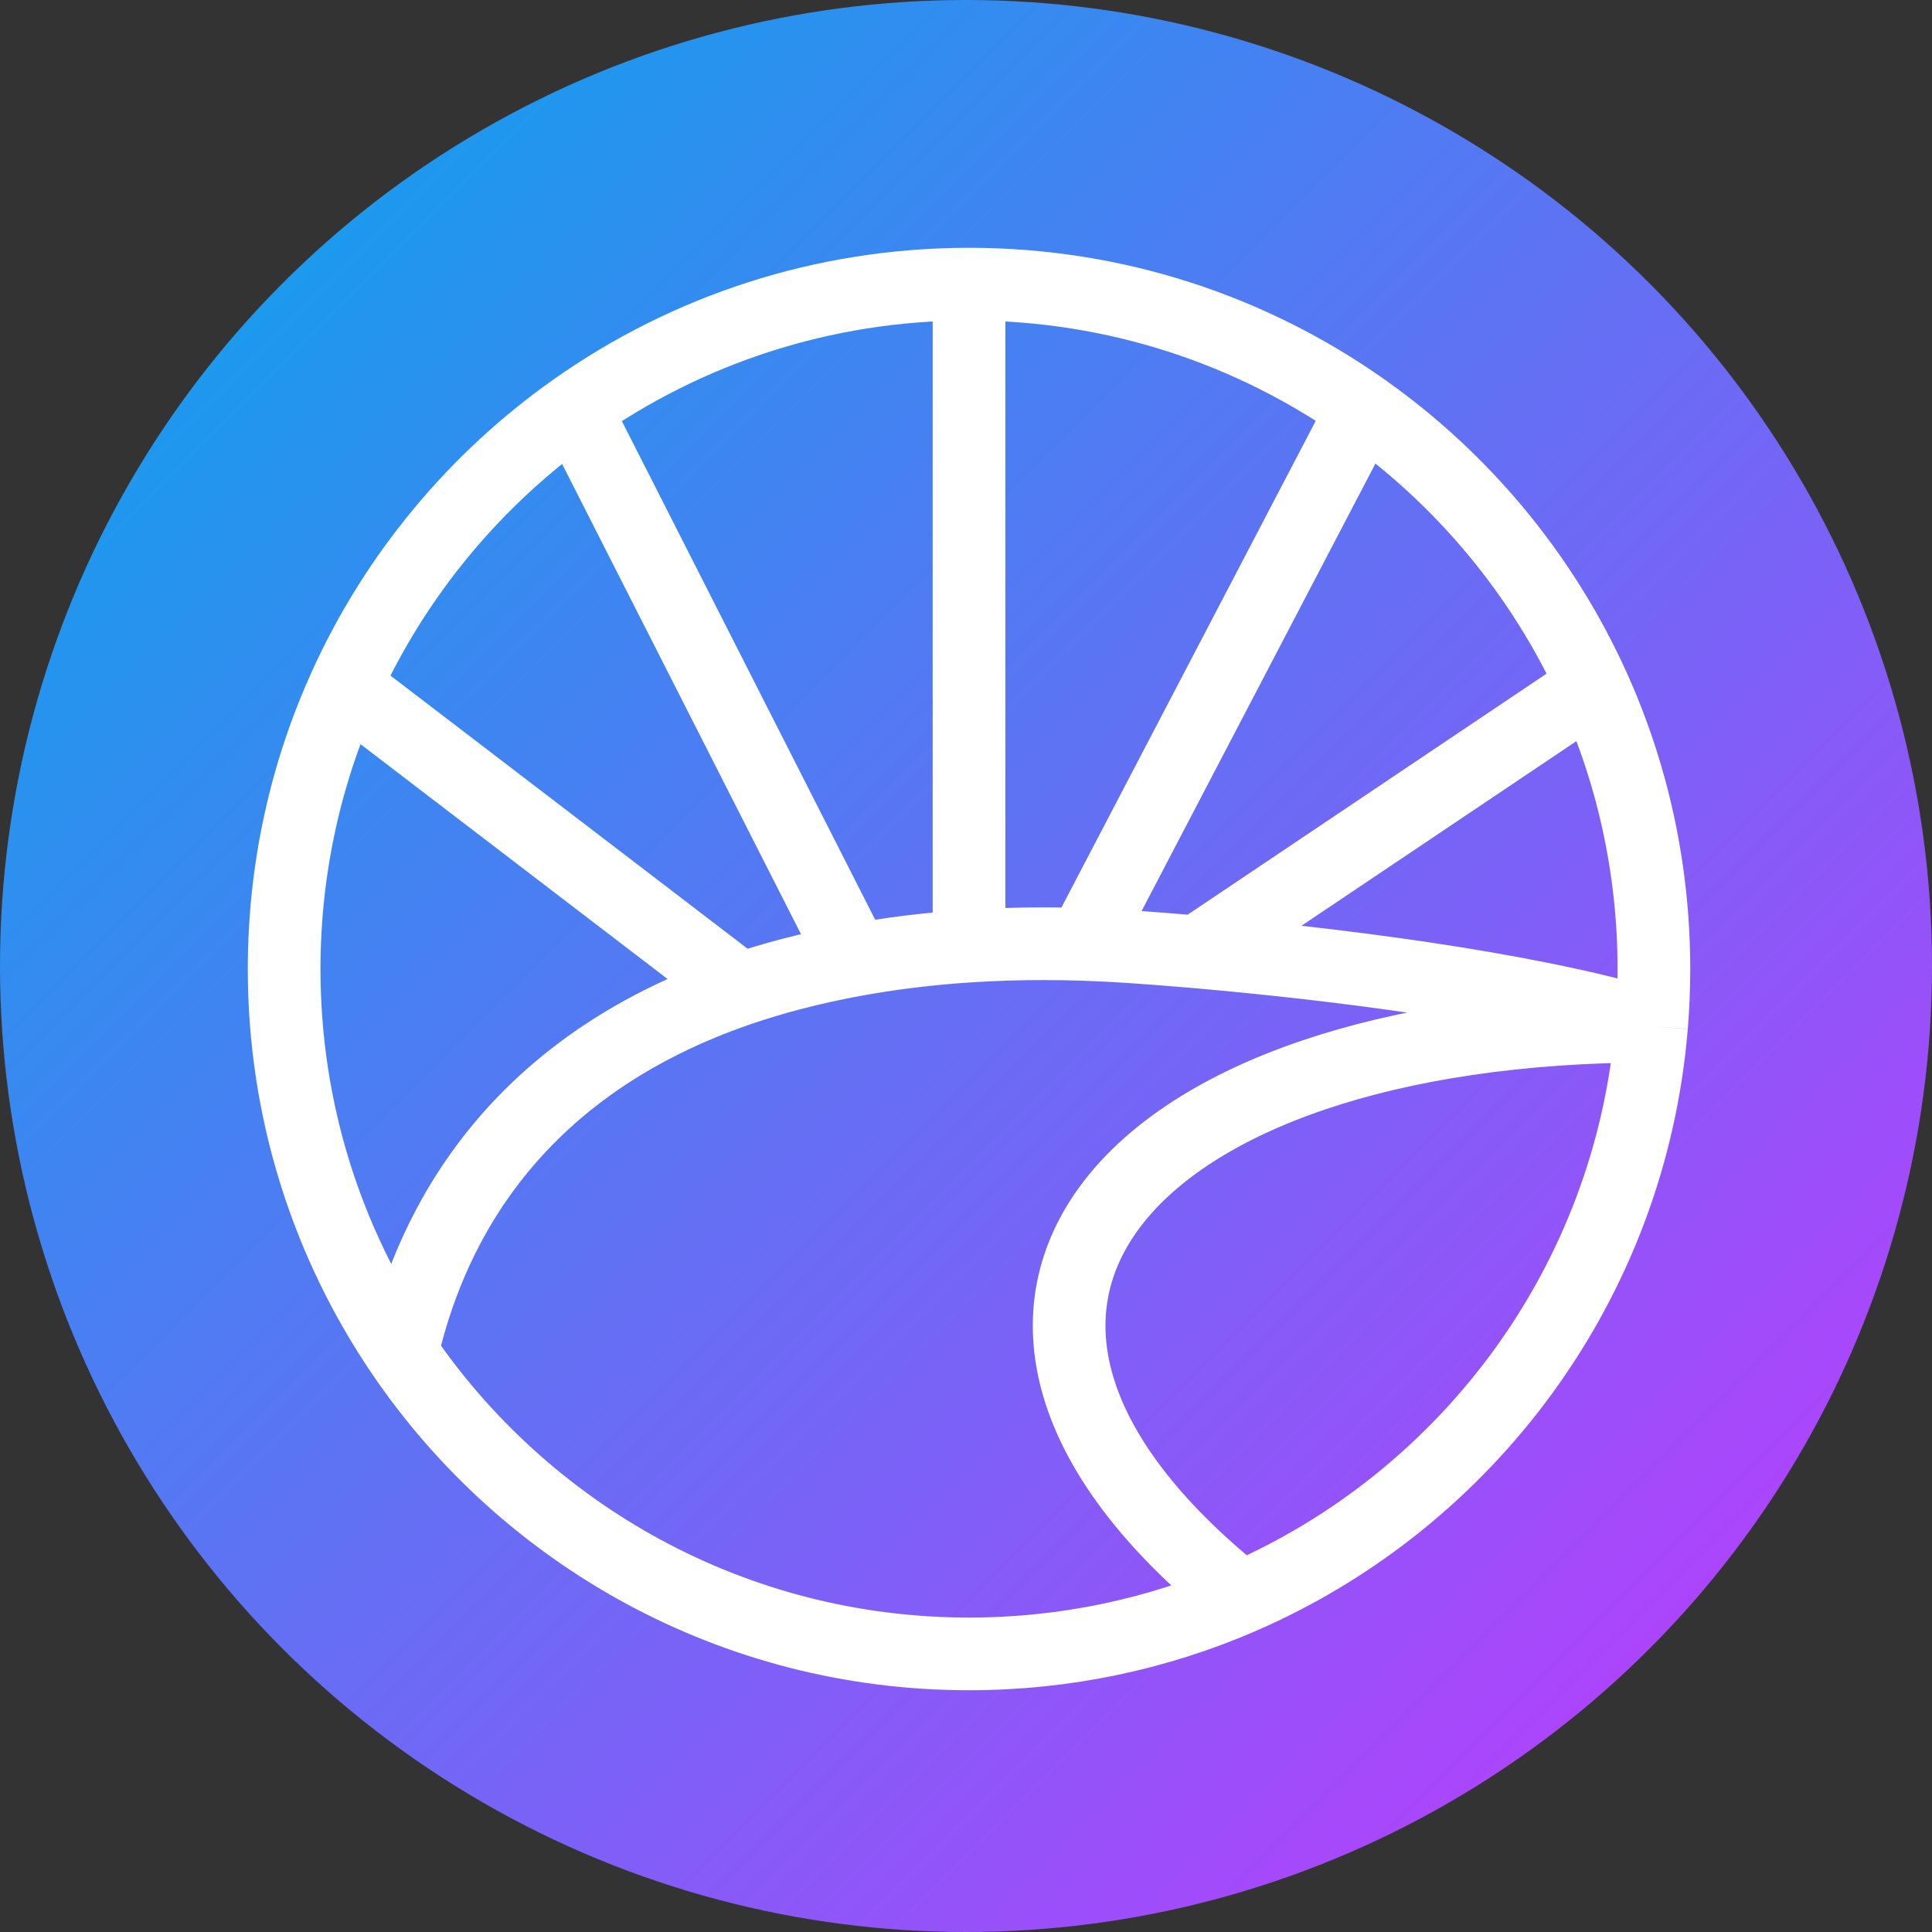 <svg width="319" height="319" viewBox="0 0 319 319" fill="none" xmlns="http://www.w3.org/2000/svg">
<rect x="0" y="0" width="319" height="319" fill="#333333" stroke="none"/>
<circle cx="159.5" cy="159.5" r="159.5" fill="url(#paint0_linear_1979_1533)"/>
<path d="M159.999 46.916V156.213M159.999 46.916C135.772 46.916 113.324 54.535 94.92 67.508M159.999 46.916C184.219 46.916 206.66 54.53 225.06 67.495M122.305 163.331C125.018 162.408 127.863 161.554 130.847 160.779C134.146 159.922 137.58 159.16 141.152 158.507M122.305 163.331C79.402 177.928 69.507 209.885 66.342 223.393M122.305 163.331L56.955 113.352M141.152 158.507C142.493 158.262 143.853 158.032 145.233 157.818C148.475 157.316 151.825 156.901 155.288 156.582C156.836 156.44 158.406 156.316 159.999 156.213M141.152 158.507L94.92 67.508M159.999 156.213C162.084 156.078 164.207 155.977 166.369 155.911C170.39 155.79 174.548 155.793 178.847 155.931M178.847 155.931C181.402 156.013 184.007 156.142 186.663 156.321C189.83 156.535 193.559 156.821 197.694 157.18M178.847 155.931L225.06 67.495M197.694 157.18L263.024 113.308M197.694 157.18C219.078 159.042 251.3 162.907 272.705 169.31M66.342 223.393C86.678 253.38 121.038 273.083 159.999 273.083C175.968 273.083 191.164 269.773 204.939 263.802M66.342 223.393C54.08 205.312 46.916 183.493 46.916 160C46.916 143.368 50.507 127.574 56.955 113.352M56.955 113.352C65.327 94.887 78.517 79.071 94.92 67.508M225.06 67.495C241.459 79.05 254.647 94.855 263.024 113.308M263.024 113.308C269.485 127.542 273.083 143.351 273.083 160C273.083 163.135 272.955 166.24 272.705 169.31M272.705 169.31C272.702 169.348 272.699 169.386 272.696 169.424M272.696 169.424C185.325 169.561 145.321 216.023 204.761 263.66L204.939 263.802M272.696 169.424C269.197 211.832 242.297 247.606 204.939 263.802" stroke="white" stroke-width="12"/>
<defs>
<linearGradient id="paint0_linear_1979_1533" x1="0" y1="0" x2="319" y2="319" gradientUnits="userSpaceOnUse">
<stop offset="0.105" stop-color="#149EED"/>
<stop offset="0.895" stop-color="#B440FC"/>
</linearGradient>
</defs>
</svg>
